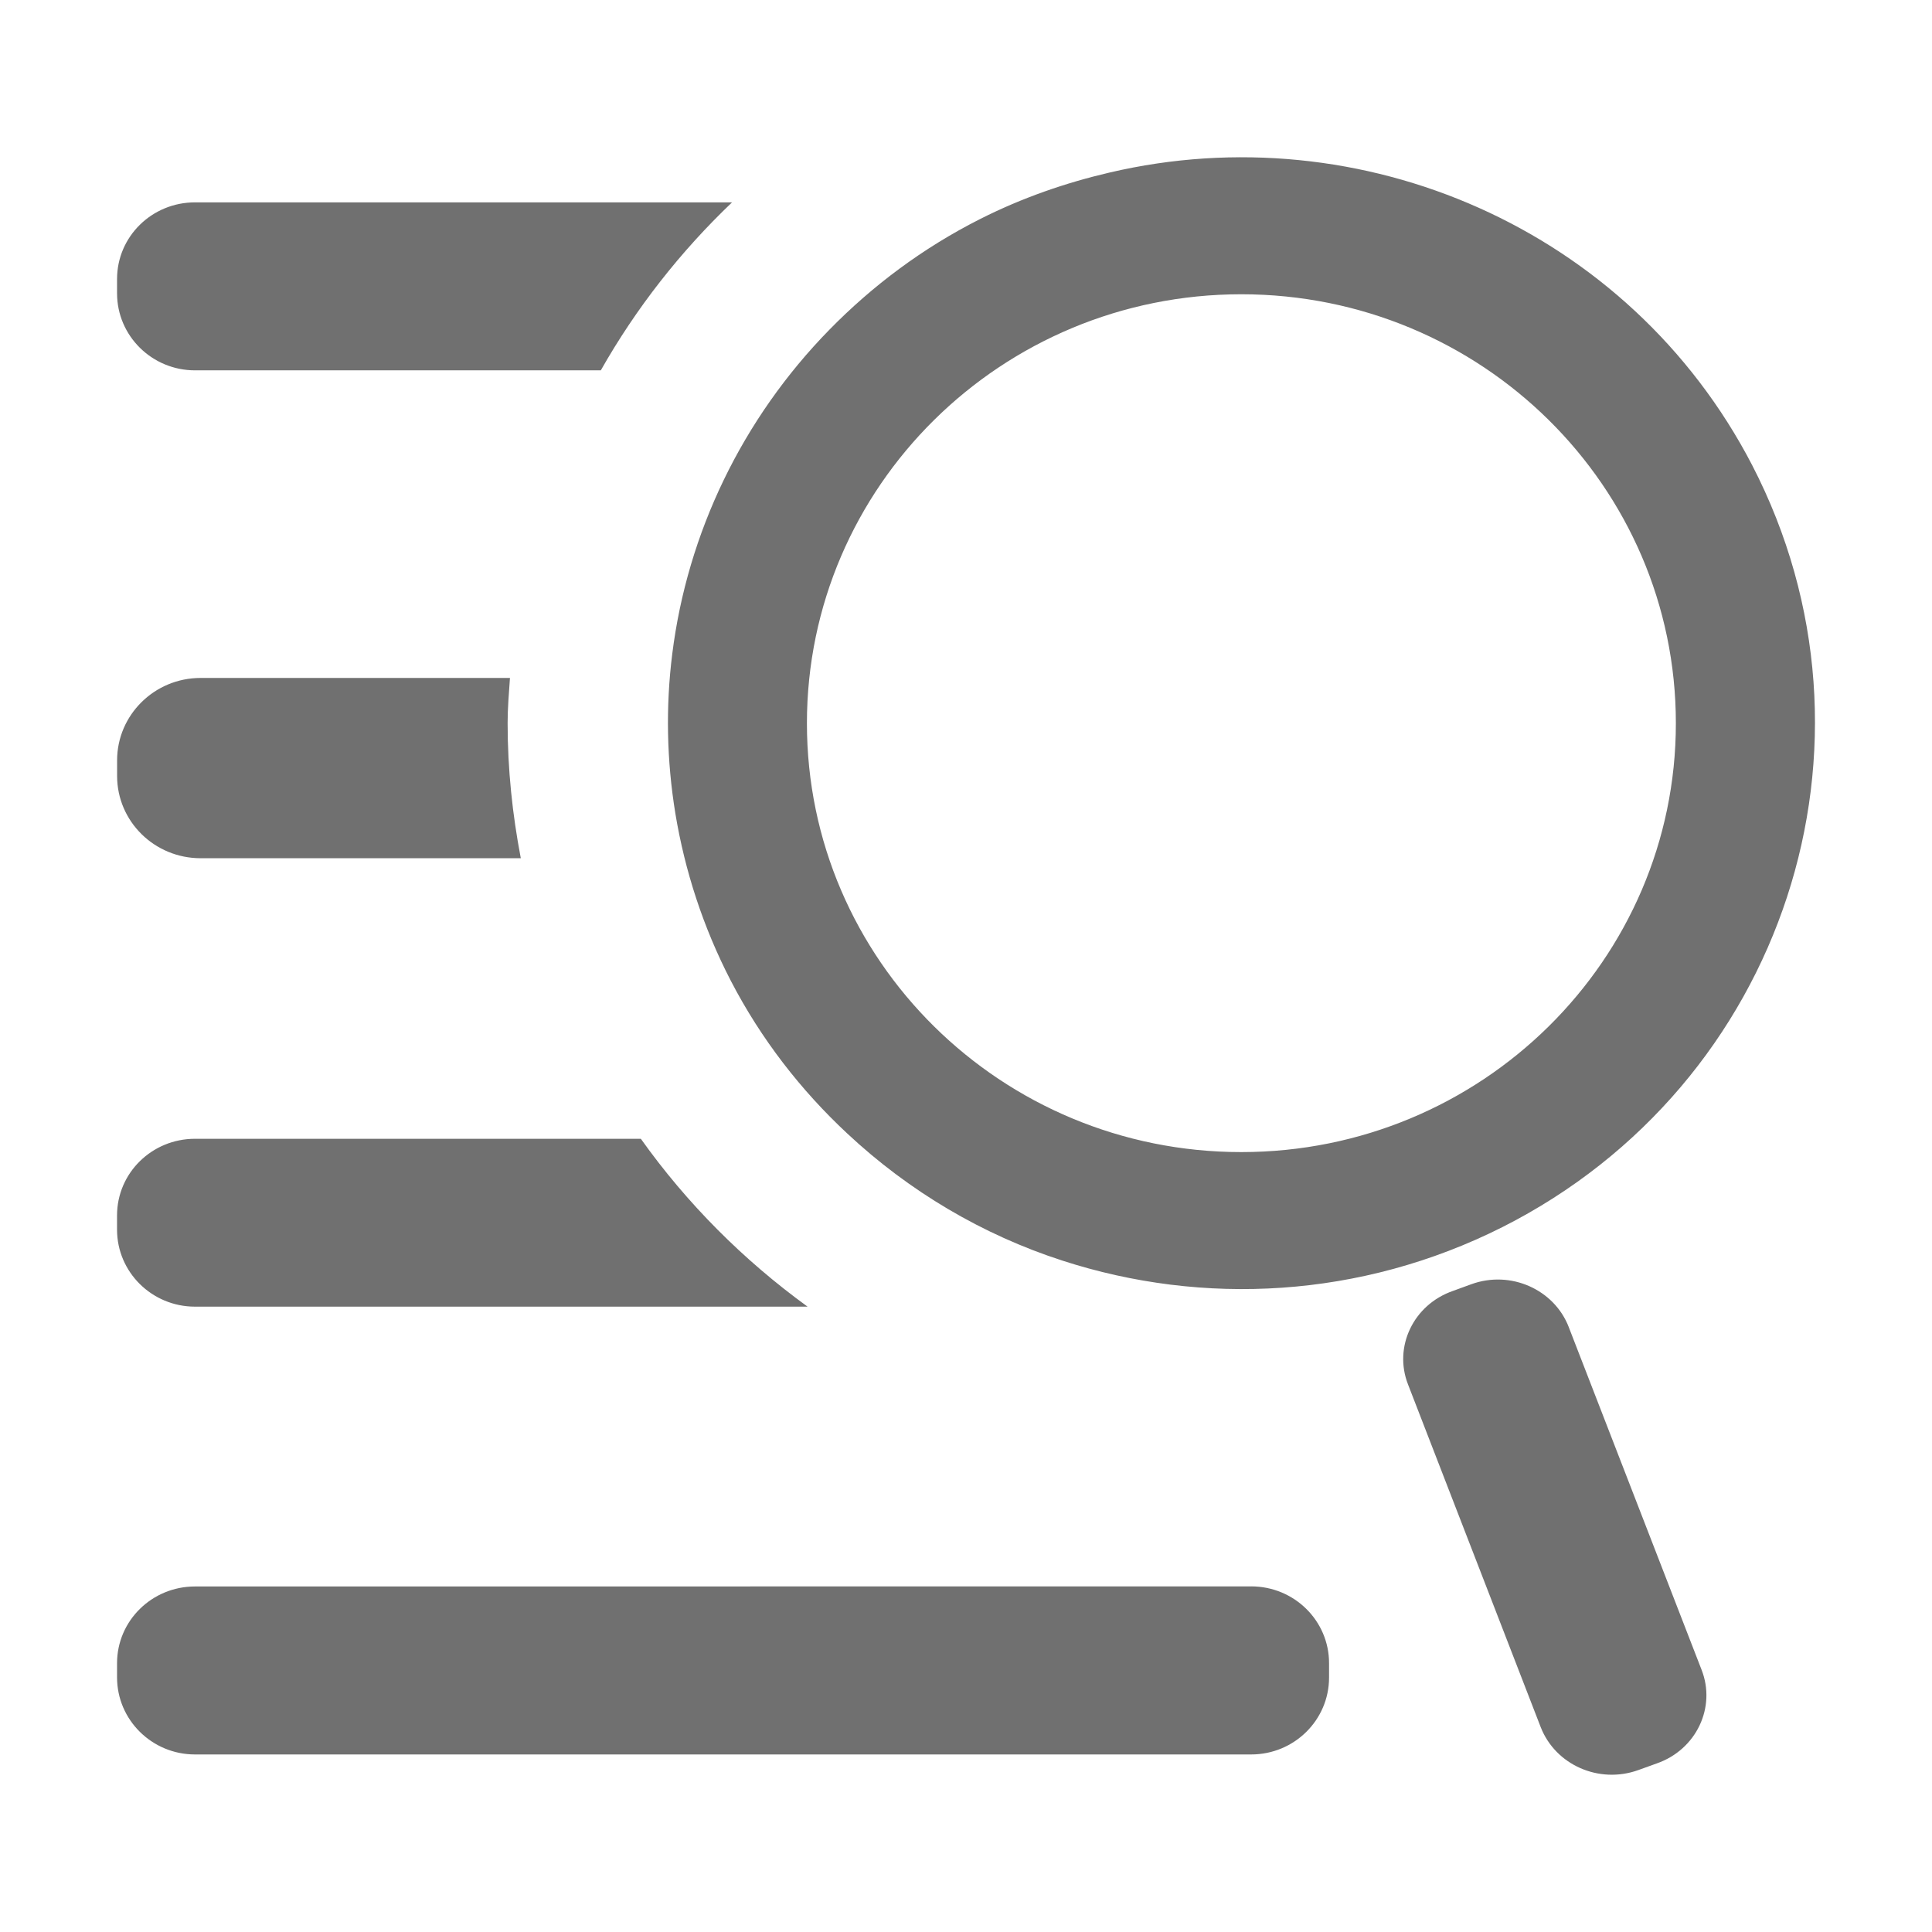 <svg t="1729504648055" class="icon" viewBox="0 0 1024 1024" version="1.1" xmlns="http://www.w3.org/2000/svg" p-id="11750" width="32" height="32"><path d="M103.355 692.551H428.03c-34.137-24.771-64.03-54.772-88.375-88.972H103.351c-22.82 0-41.317 18.126-41.317 40.631v7.541c0 22.5 18.495 40.801 41.317 40.801m728.151 10.887c-7.753-20.078-30.923-30.345-51.712-22.759l-9.753 3.555c-20.959 7.312-31.542 29.679-23.745 49.568l70.329 181.652c7.821 20.014 30.9 30.212 51.684 22.736l9.813-3.537c20.979-7.312 31.567-29.744 23.745-49.651l-70.377-181.571zM663.154 840.821l-559.798 0.042c-22.82 0-41.317 18.173-41.317 40.65v7.541c0 22.522 18.495 40.845 41.317 40.845h559.798c22.799 0 41.271-18.235 41.271-40.738v-7.63c0.042-22.479-18.451-40.719-41.271-40.719M357.978 431.31c4.994 30.042 14.576 59.939 29.358 88.506 16.135 31.113 37.267 58.141 61.633 80.876 32.937 30.817 71.94 53.828 114.134 67.46 74.426 24.153 158.064 20.078 233.217-17.766 149.426-75.474 208.636-256.275 132.348-403.86C863.504 120.948 721.295 60.221 588.135 91.444c-23.274 5.423-46.245 13.351-68.49 24.561-30.646 15.47-57.238 35.484-79.909 58.611-46.332 47.251-75.411 107.874-83.425 171.948-3.515 27.921-2.98 56.426 1.67 84.753m299.941-275.352c127.227 0 230.322 101.786 230.322 227.366 0 125.536-103.118 227.299-230.322 227.299-127.162 0-230.237-101.746-230.237-227.299 0.022-125.554 103.094-227.366 230.237-227.366M106.335 359.327c-24.475 0-44.271 19.629-44.271 43.695v8.228c0 24.129 19.822 43.629 44.271 43.629h169.699c-4.434-23.207-6.986-47.103-6.986-71.596 0-8.038 0.685-15.964 1.242-23.957H106.337z m-2.98-163.034h215.087c18.707-33.023 42.213-62.961 69.559-89.038H103.359c-22.82 0-41.317 18.126-41.317 40.631v7.587c0 22.522 18.495 40.82 41.317 40.82z" fill="#707070" p-id="11751"></path></svg>